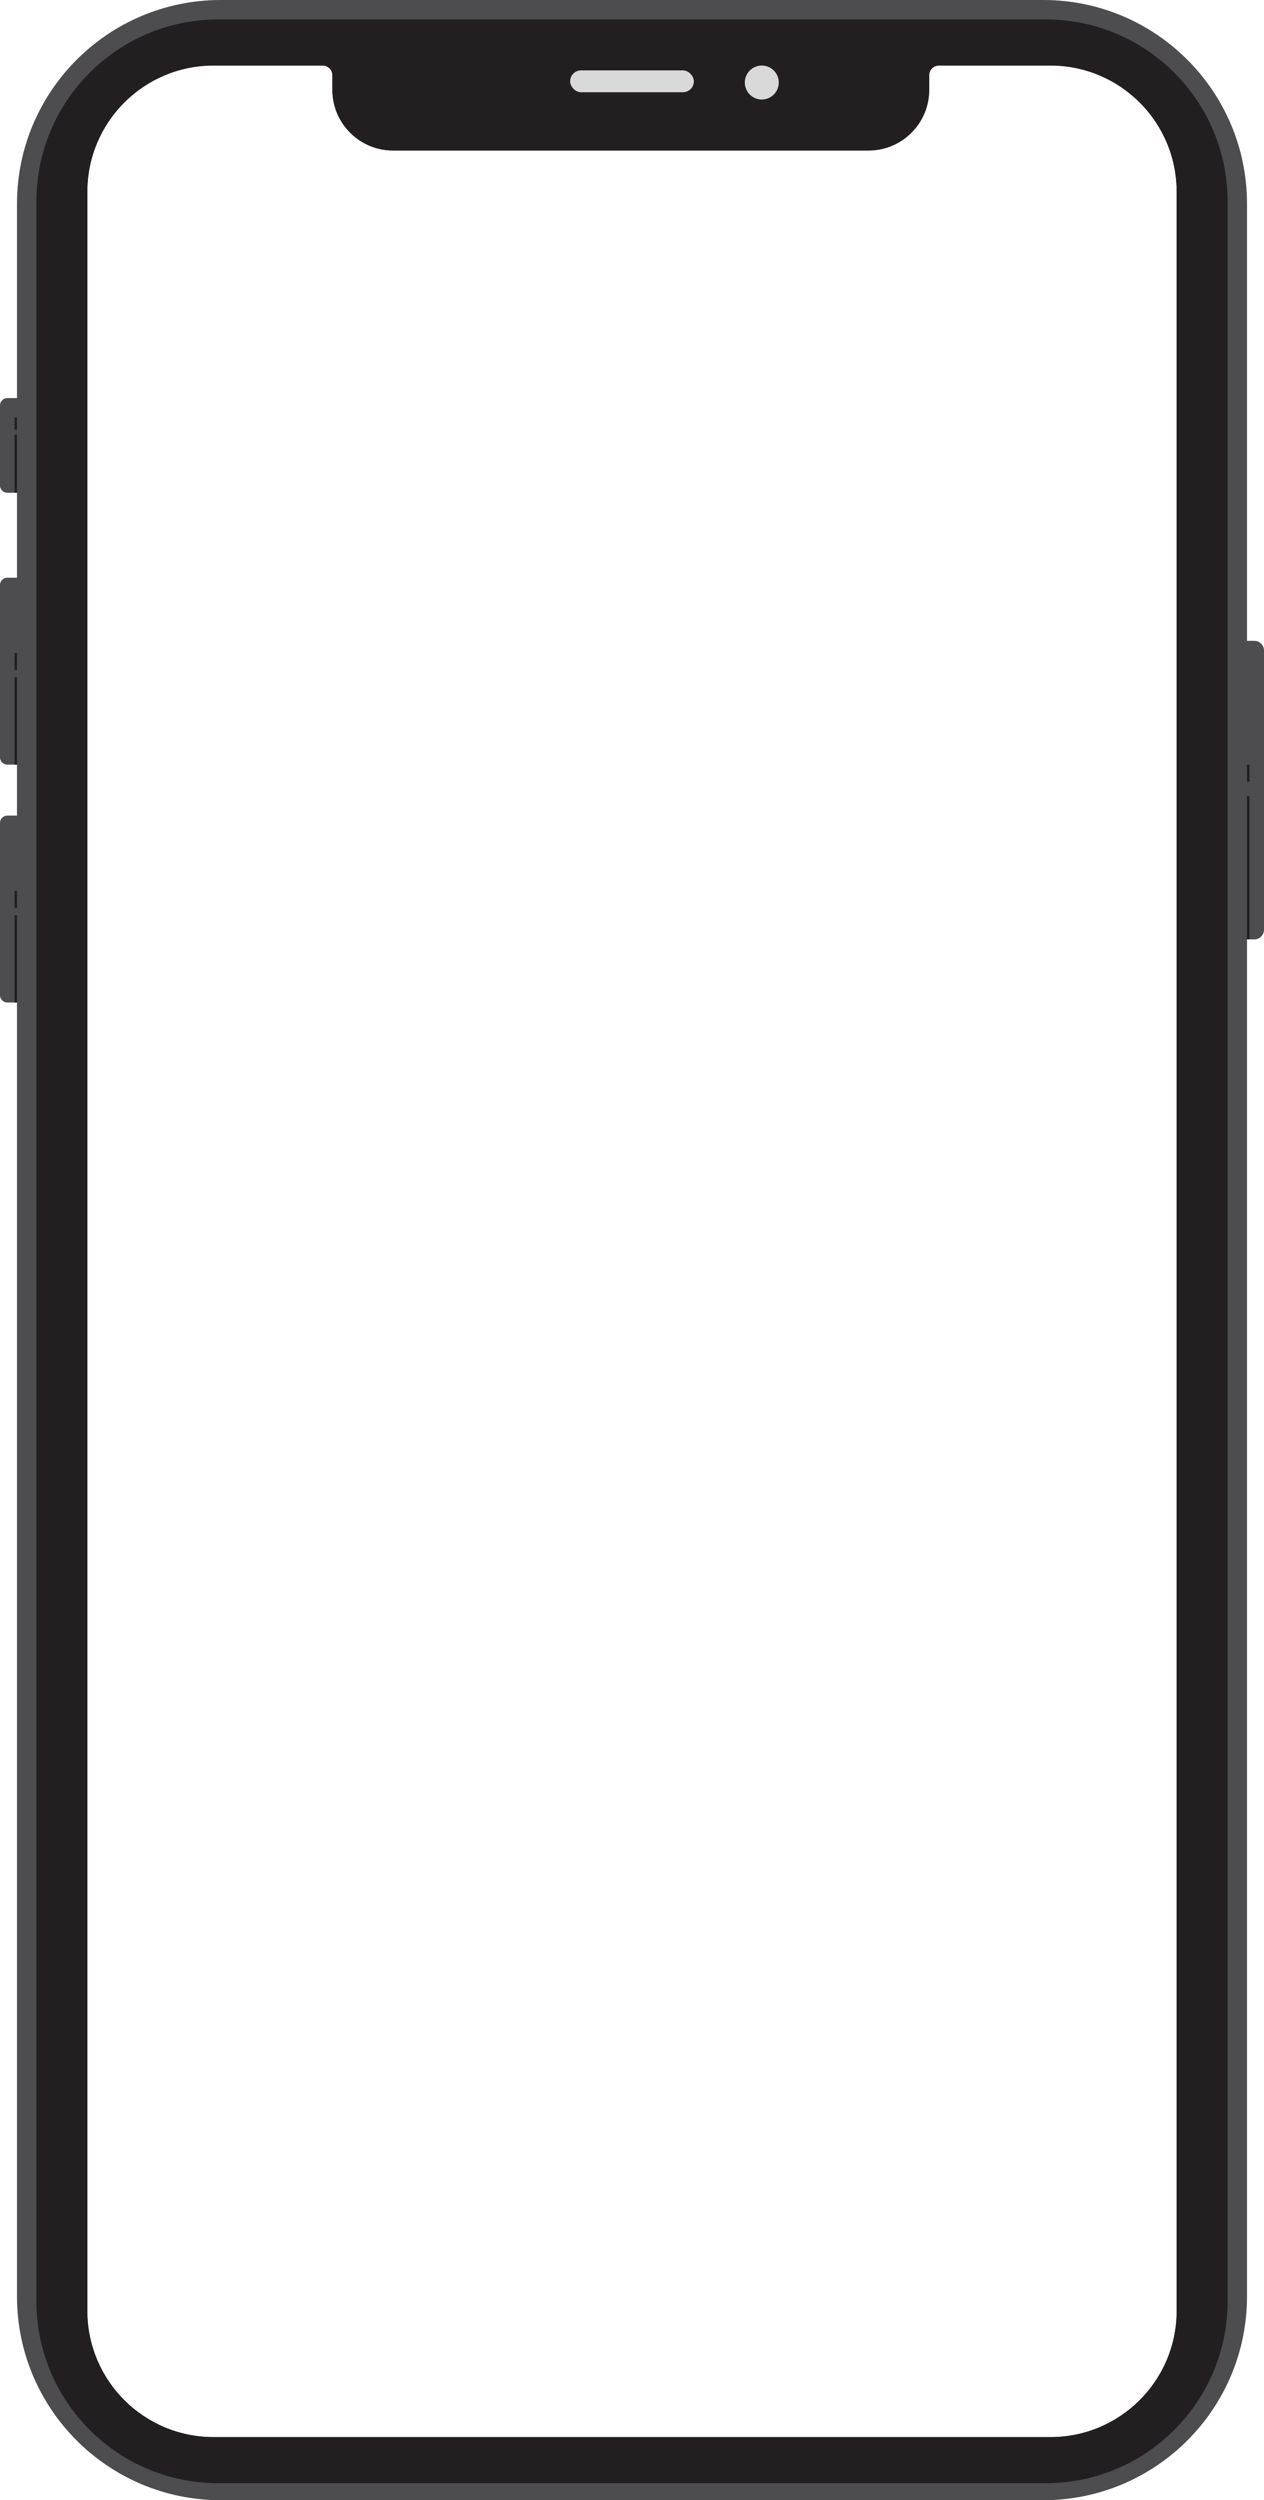 <svg width="521" height="1030" viewBox="0 0 521 1030" fill="none" xmlns="http://www.w3.org/2000/svg">
<path fill-rule="evenodd" clip-rule="evenodd" d="M91 0C44.608 0 7 37.608 7 84V164H3C1.343 164 0 165.343 0 167V200C0 201.657 1.343 203 3 203H7V238H3C1.343 238 0 239.343 0 241V312C0 313.657 1.343 315 3 315H7V336H3C1.343 336 0 337.343 0 339V410C0 411.657 1.343 413 3 413H7V946C7 992.392 44.608 1030 91 1030H430C476.392 1030 514 992.392 514 946V387H517C519.209 387 521 385.209 521 383V268C521 265.791 519.209 264 517 264H514V84C514 37.608 476.392 0 430 0H91ZM383 37C383 50.807 371.807 62 358 62H162C148.193 62 137 50.807 137 37V34V31C137 28.791 135.209 27 133 27H128H124H88C59.281 27 36 50.281 36 79V952C36 980.719 59.281 1004 88 1004H433C461.719 1004 485 980.719 485 952V79C485 50.281 461.719 27 433 27H396H389H387C384.791 27 383 28.791 383 31V35V37Z" fill="#4D4D4F"/>
<path fill-rule="evenodd" clip-rule="evenodd" d="M90 8C48.579 8 15 41.579 15 83V948C15 989.421 48.579 1023 90 1023H431C472.421 1023 506 989.421 506 948V83C506 41.579 472.421 8 431 8H90ZM358 62C371.807 62 383 50.807 383 37V35V31C383 28.791 384.791 27 387 27H389H396H433C461.719 27 485 50.281 485 79V952C485 980.719 461.719 1004 433 1004H88C59.281 1004 36 980.719 36 952V79C36 50.281 59.281 27 88 27H124H128H133C135.209 27 137 28.791 137 31V34V37C137 50.807 148.193 62 162 62H358Z" fill="#231F20"/>
<rect x="235" y="29" width="51" height="9" rx="4.5" fill="#D9D9D9"/>
<circle cx="314" cy="34" r="7" fill="#D9D9D9"/>
<rect width="1" height="24" transform="matrix(-1 0 0 1 7 179)" fill="#231F20"/>
<rect width="1" height="36" transform="matrix(-1 0 0 1 7 279)" fill="#231F20"/>
<rect width="1" height="36" transform="matrix(-1 0 0 1 7 377)" fill="#231F20"/>
<rect width="1" height="5" transform="matrix(-1 0 0 1 7 172)" fill="#231F20"/>
<rect width="1" height="7" transform="matrix(-1 0 0 1 7 269)" fill="#231F20"/>
<rect width="1" height="7" transform="matrix(-1 0 0 1 7 367)" fill="#231F20"/>
<rect width="1" height="59" transform="matrix(-1 0 0 1 515 328)" fill="#231F20"/>
<rect width="1" height="7" transform="matrix(-1 0 0 1 515 315)" fill="#231F20"/>
</svg>
